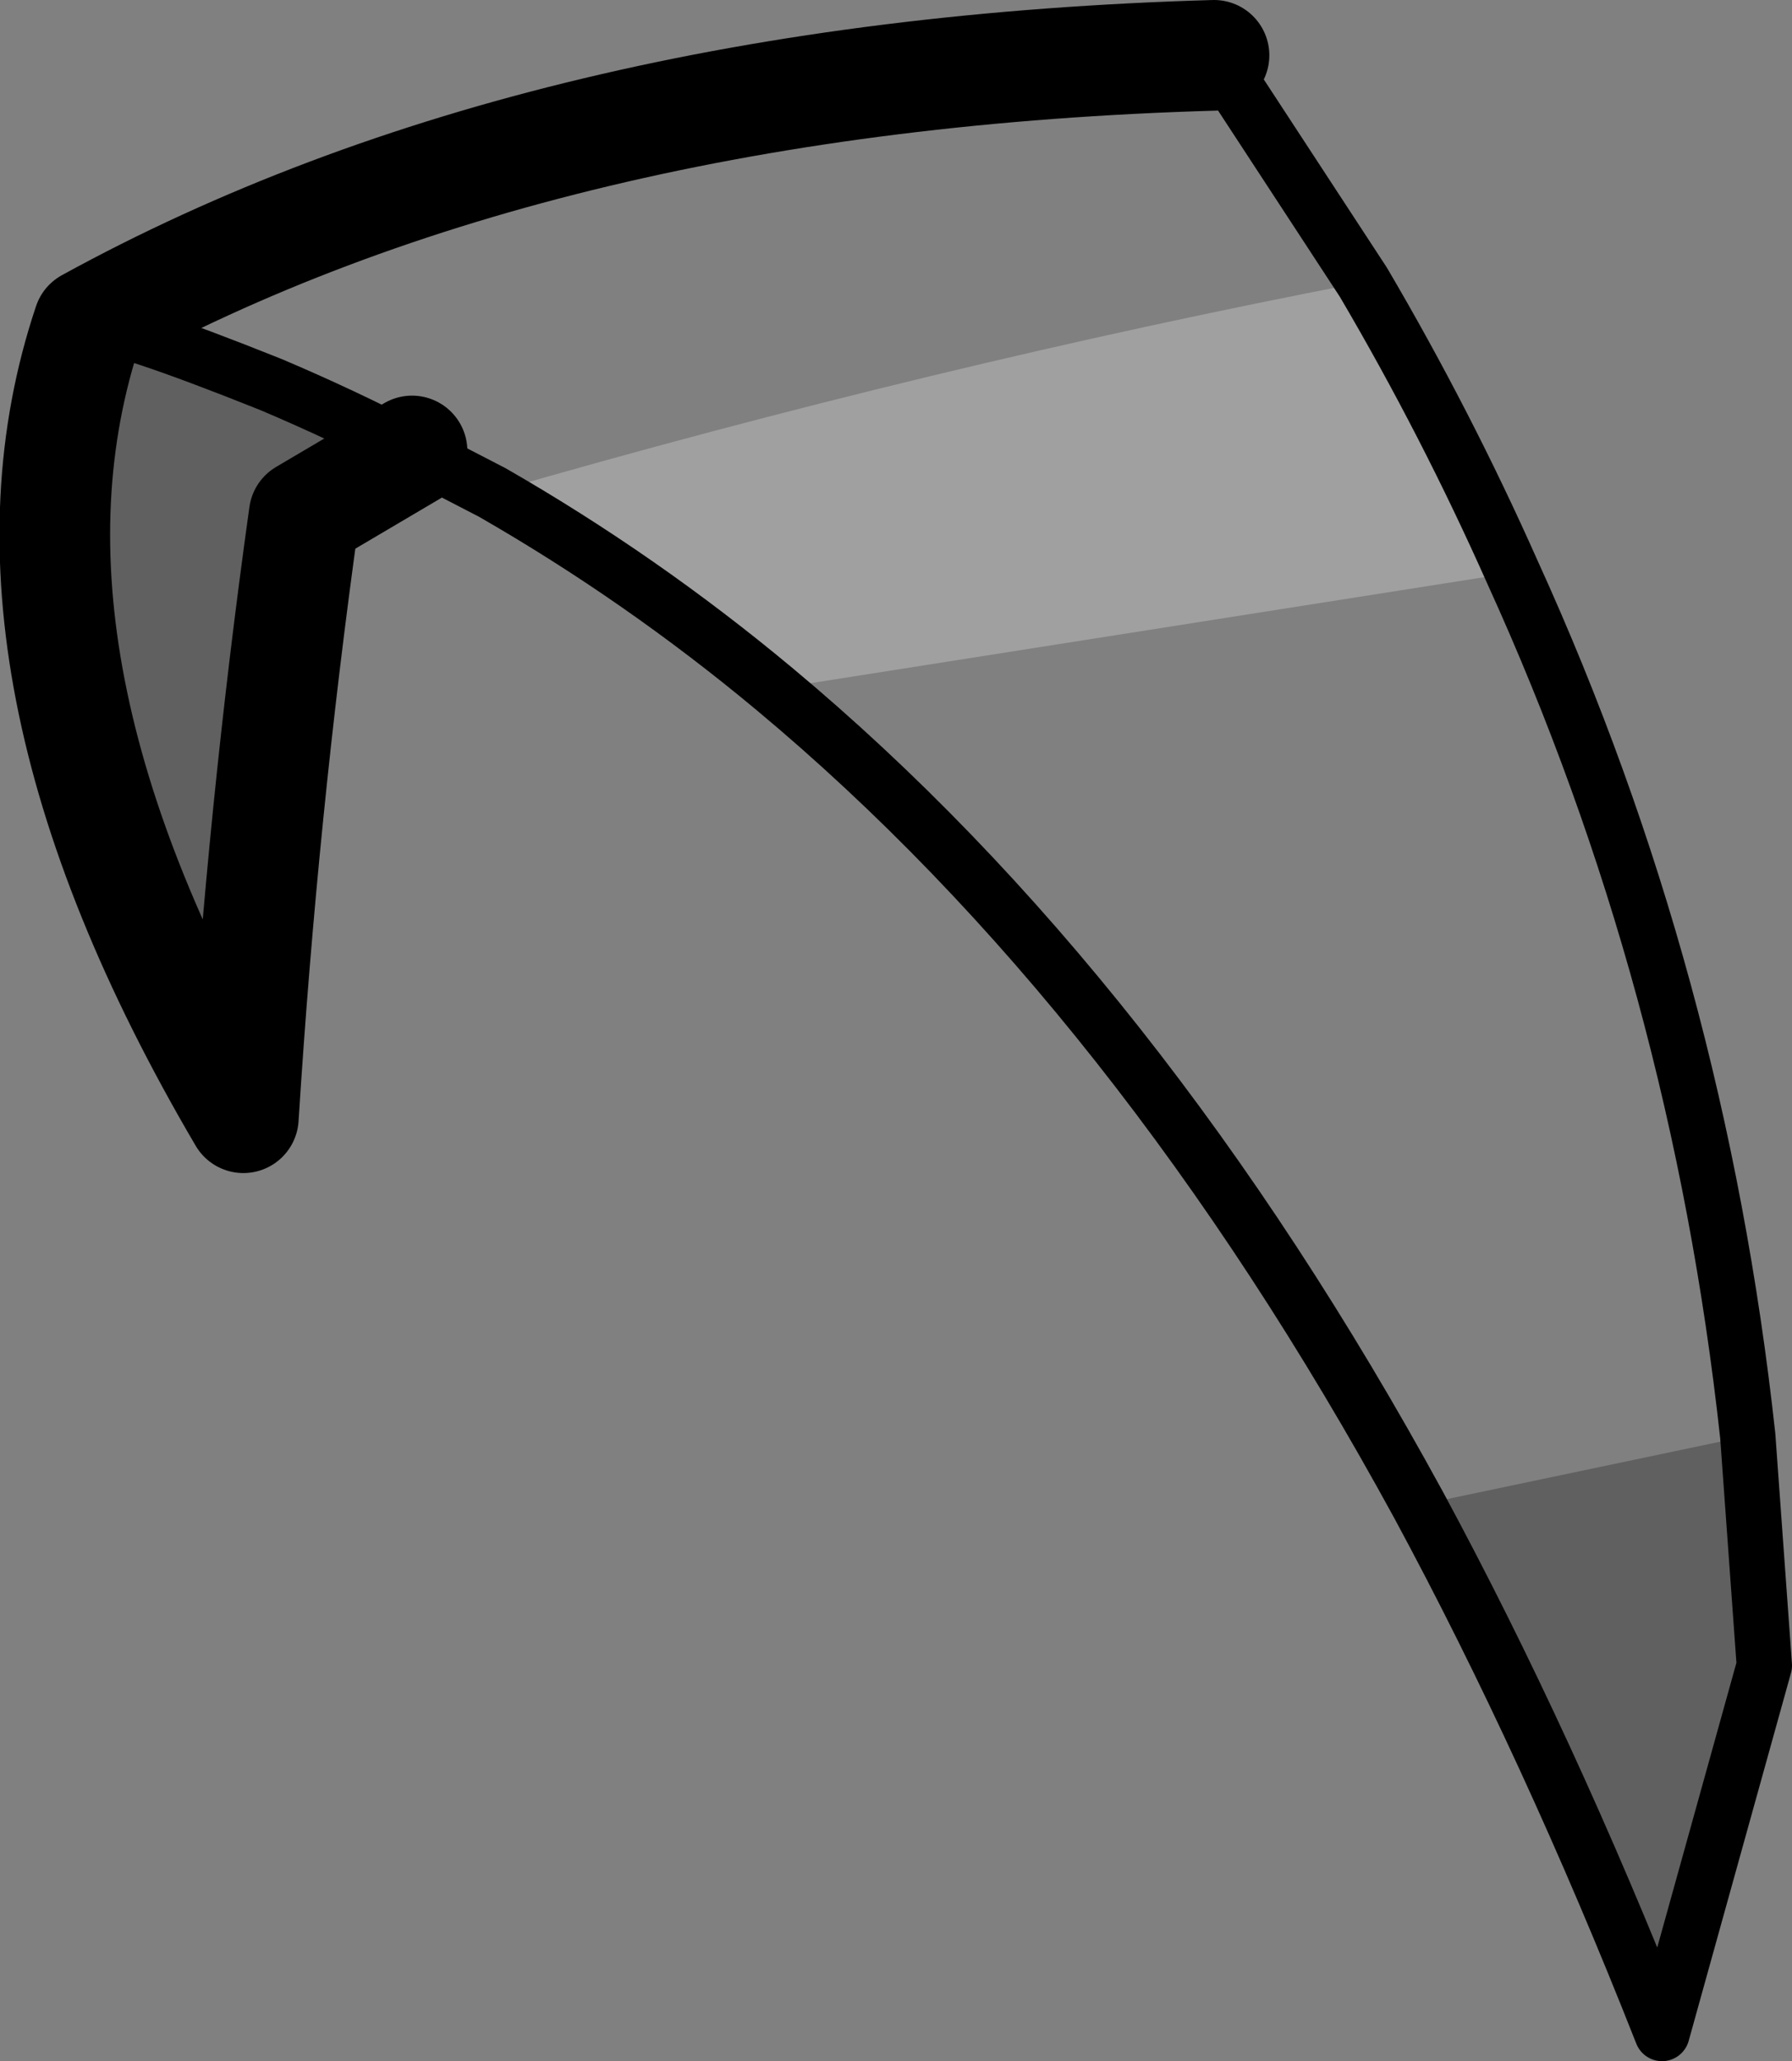 <?xml version="1.0" encoding="UTF-8" standalone="no"?>
<svg xmlns:xlink="http://www.w3.org/1999/xlink" height="37.25px" width="32.4px" xmlns="http://www.w3.org/2000/svg">
  <rect width="100%" height="100%" fill="#808080" stroke="none"/>
  <g transform="matrix(1.0, 0.0, 0.0, 1.0, -140.8, -143.2)">
    <path d="M142.4 149.05 Q142.95 149.05 145.7 150.15 147.0 150.7 148.25 151.35 L146.3 152.5 Q145.55 157.85 145.2 163.4 140.35 155.15 142.4 149.05 M172.4 169.15 L172.7 173.3 170.85 179.95 Q168.8 174.75 166.45 170.4 L172.4 169.15" fill="#000000" fill-opacity="0.251" fill-rule="evenodd" stroke="none"/>
    <path d="M149.7 152.1 Q157.65 149.8 165.45 148.3 166.95 150.85 168.15 153.55 L154.8 155.65 Q152.4 153.65 149.7 152.1" fill="#ffffff" fill-opacity="0.251" fill-rule="evenodd" stroke="none"/>
    <path d="M165.45 148.3 L162.8 144.25 162.75 144.2 M142.4 149.05 Q142.95 149.05 145.7 150.15 147.0 150.7 148.25 151.35 L149.7 152.1 Q152.4 153.65 154.8 155.65 161.4 161.15 166.45 170.4 168.8 174.75 170.85 179.95 L172.7 173.3 172.4 169.15 Q171.5 160.9 168.15 153.55 166.95 150.85 165.45 148.3" fill="none" stroke="#000000" stroke-linecap="round" stroke-linejoin="round" stroke-width="1.0"/>
    <path d="M162.75 144.2 Q150.6 144.55 142.4 149.05 140.35 155.15 145.2 163.4 145.55 157.85 146.3 152.5 L148.25 151.35" fill="none" stroke="#000000" stroke-linecap="round" stroke-linejoin="round" stroke-width="2.0"/>
  </g>
</svg>
